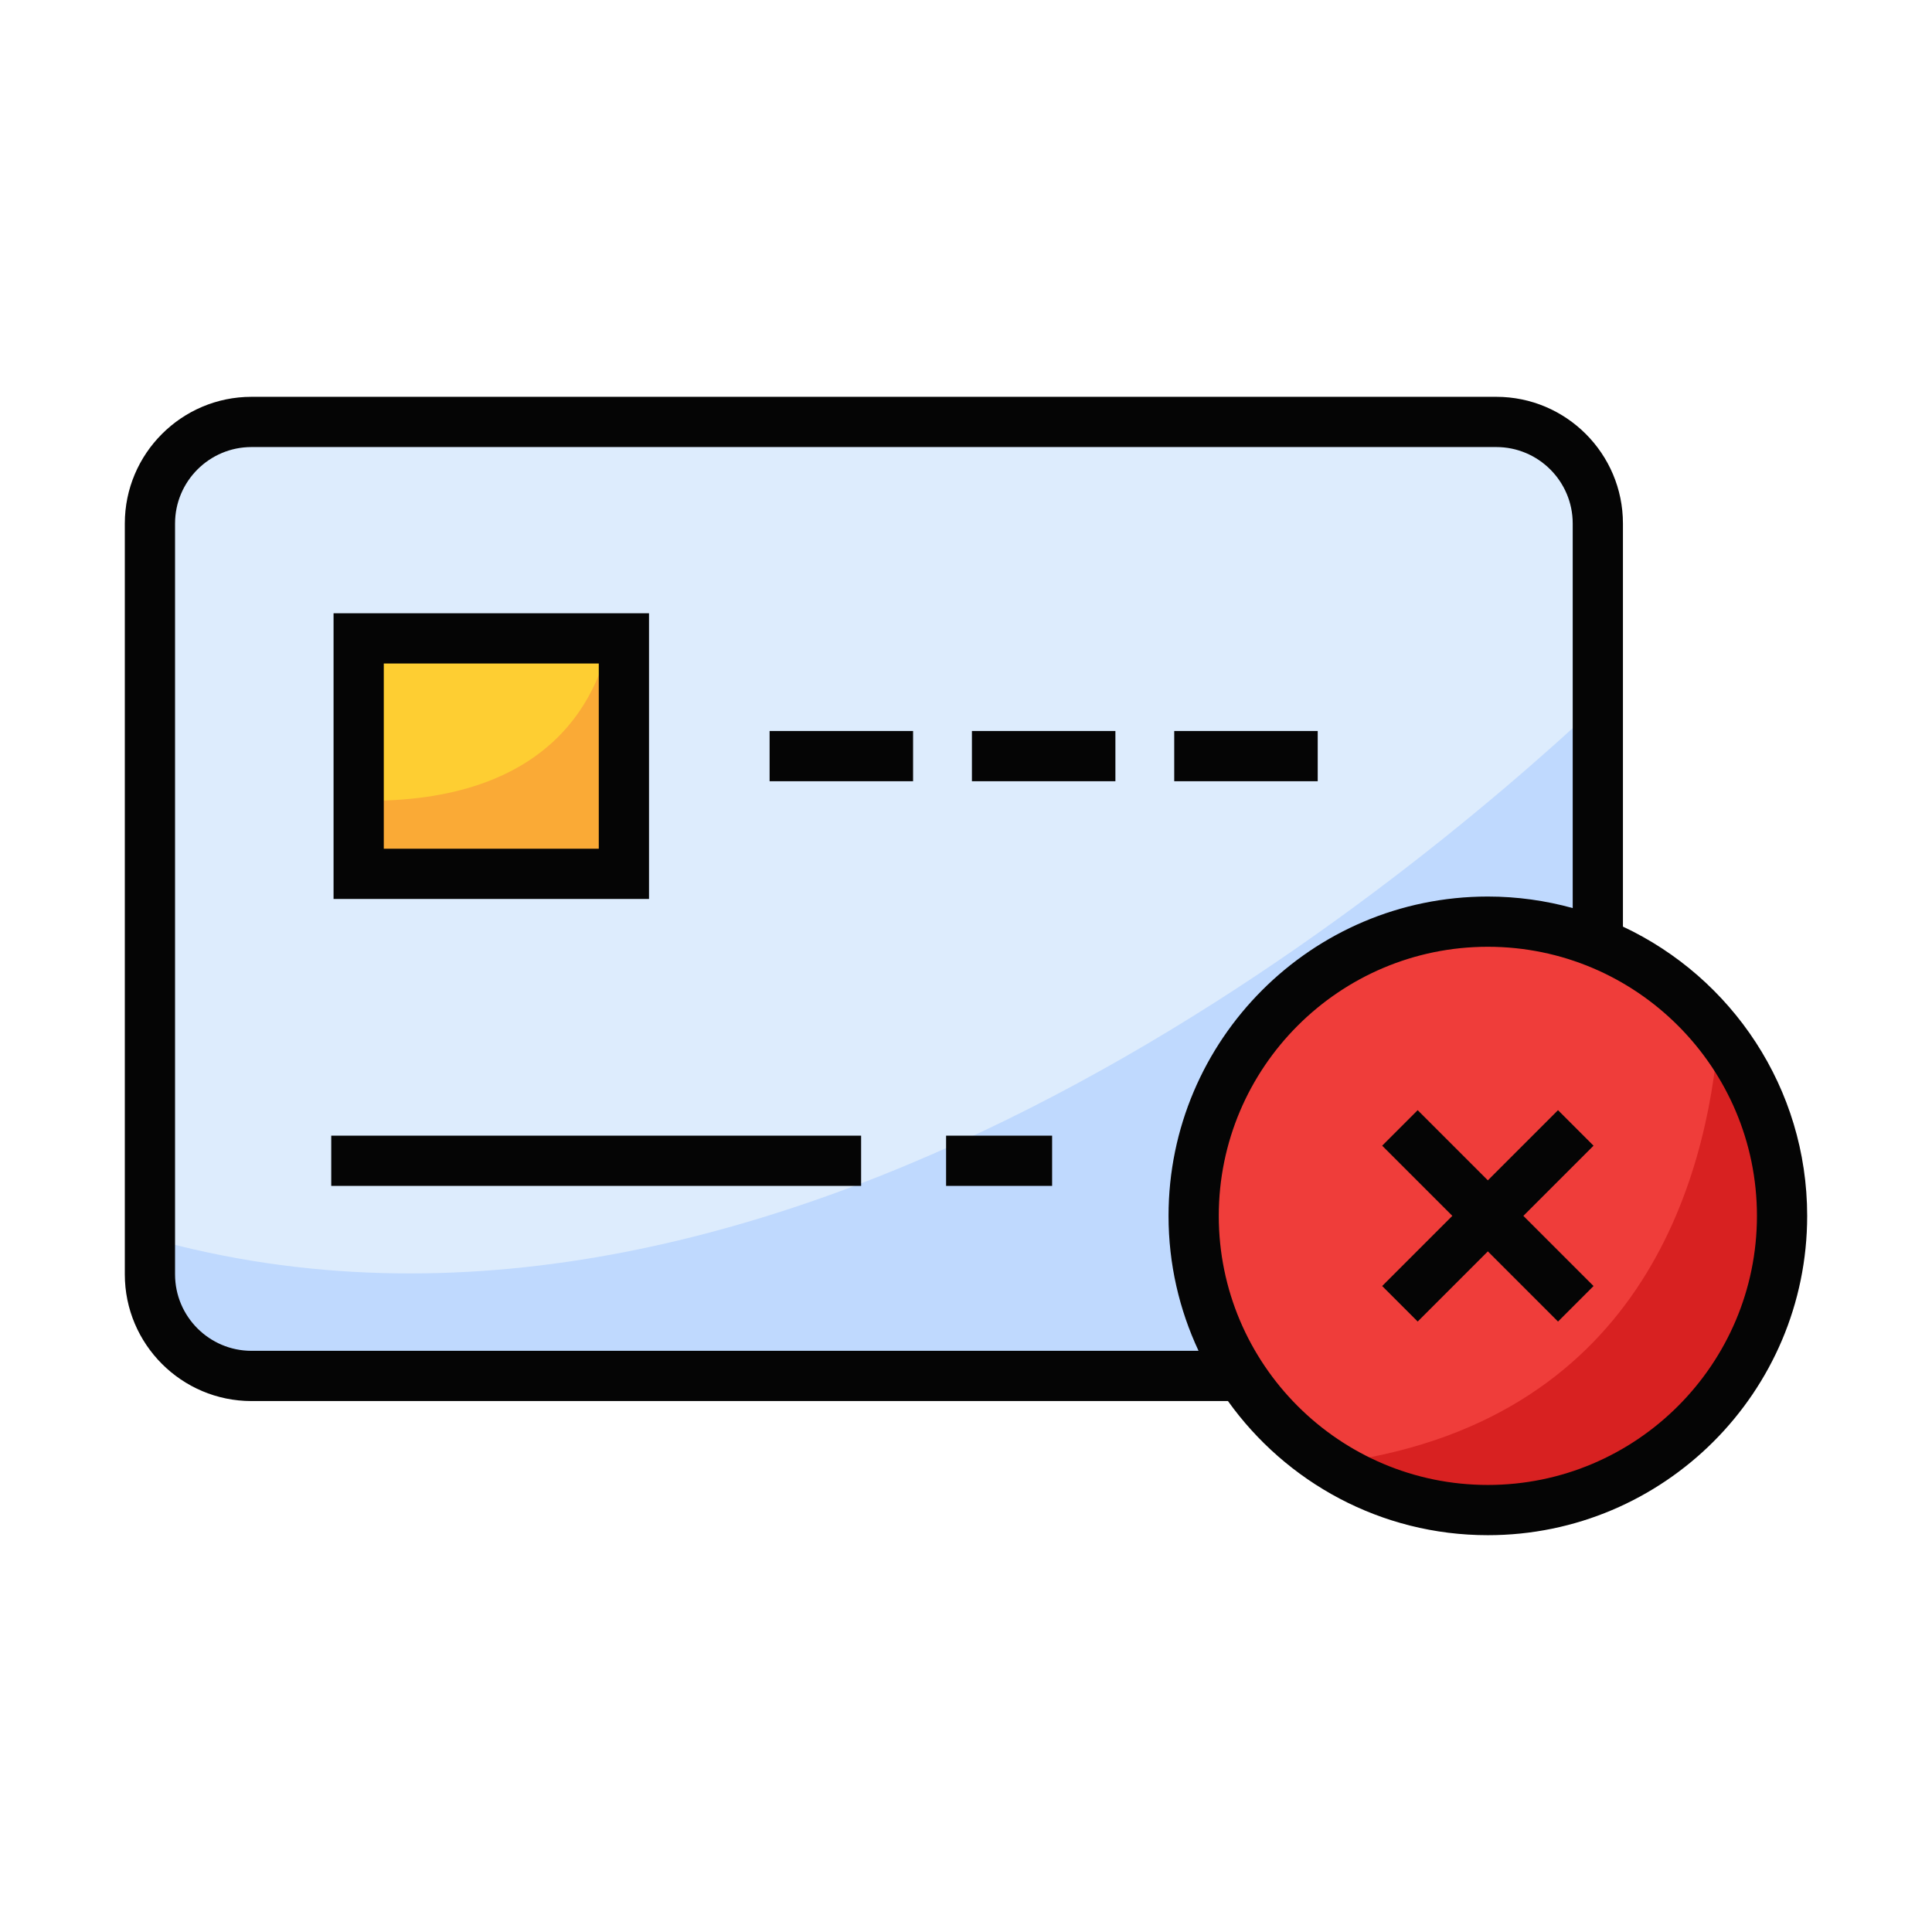 <svg id="Layer_2" enable-background="new 0 0 500 500" viewBox="0 0 500 500" xmlns="http://www.w3.org/2000/svg"><g><path d="m384.717 109.196h-317.115c-15.905 0-28.798 12.893-28.798 28.798v189.299c0 15.905 12.893 28.798 28.798 28.798h317.115c15.905 0 28.798-12.893 28.798-28.798v-189.299c0-15.905-12.893-28.798-28.798-28.798z" fill="#ddecfd"/><path d="m413.515 327.293v-144.832c-52.464 49.061-214.276 183.032-374.711 137.985v6.847c0 15.905 12.893 28.798 28.798 28.798h317.115c15.905-0 28.798-12.893 28.798-28.798z" fill="#bfd9fe"/><circle cx="385.056" cy="314.663" fill="#ef3d3a" r="76.14"/><path d="m344.056 378.807c11.837 7.582 25.899 11.997 41 11.997 42.051 0 76.14-34.089 76.14-76.14 0-17.828-6.144-34.212-16.408-47.187-3.025 38.069-20.334 101.316-100.732 111.331z" fill="#d82121"/><path d="m92.823 163.32h66.996v60.476h-66.996z" fill="#fece32"/><path d="m159.819 163.32h-1.674c-2.579 15.466-14.201 44.908-65.322 43.899v16.577h66.996z" fill="#faaa36"/><g fill="#050505"><path d="m167.964 158.713h-81.641v73.936h81.641zm-13 60.936h-55.641v-47.936h55.641z"/><path d="m244.847 293.908h27.439v13h-27.439z"/><path d="m85.726 293.908h137.13v13h-137.13z"/><path d="m199.172 189.181h37.133v13h-37.133z"/><path d="m251.532 189.181h37.133v13h-37.133z"/><path d="m303.891 189.181h37.133v13h-37.133z"/><path d="m420.015 239.806v-104.329c0-18.075-14.706-32.781-32.781-32.781h-322.149c-18.075 0-32.781 14.706-32.781 32.781v194.333c0 18.075 14.706 32.781 32.781 32.781h252.712c15.001 20.991 39.55 34.713 67.259 34.713 45.568 0 82.64-37.072 82.64-82.64 0-33.078-19.543-61.664-47.681-74.858zm-354.93 109.785c-10.907 0-19.781-8.873-19.781-19.781v-194.333c0-10.907 8.873-19.781 19.781-19.781h322.149c10.907 0 19.781 8.873 19.781 19.781v99.531c-6.998-1.932-14.356-2.985-21.959-2.985-45.568 0-82.64 37.072-82.64 82.641 0 12.478 2.795 24.31 7.768 34.927h-245.099zm319.971 34.713c-38.4 0-69.64-31.24-69.64-69.64s31.24-69.641 69.64-69.641 69.64 31.241 69.64 69.641-31.24 69.64-69.64 69.64z"/><path d="m403.215 287.312-18.159 18.159-18.159-18.159-9.192 9.192 18.159 18.159-18.159 18.16 9.192 9.192 18.159-18.159 18.159 18.159 9.192-9.192-18.159-18.16 18.159-18.159z"/></g></g></svg>